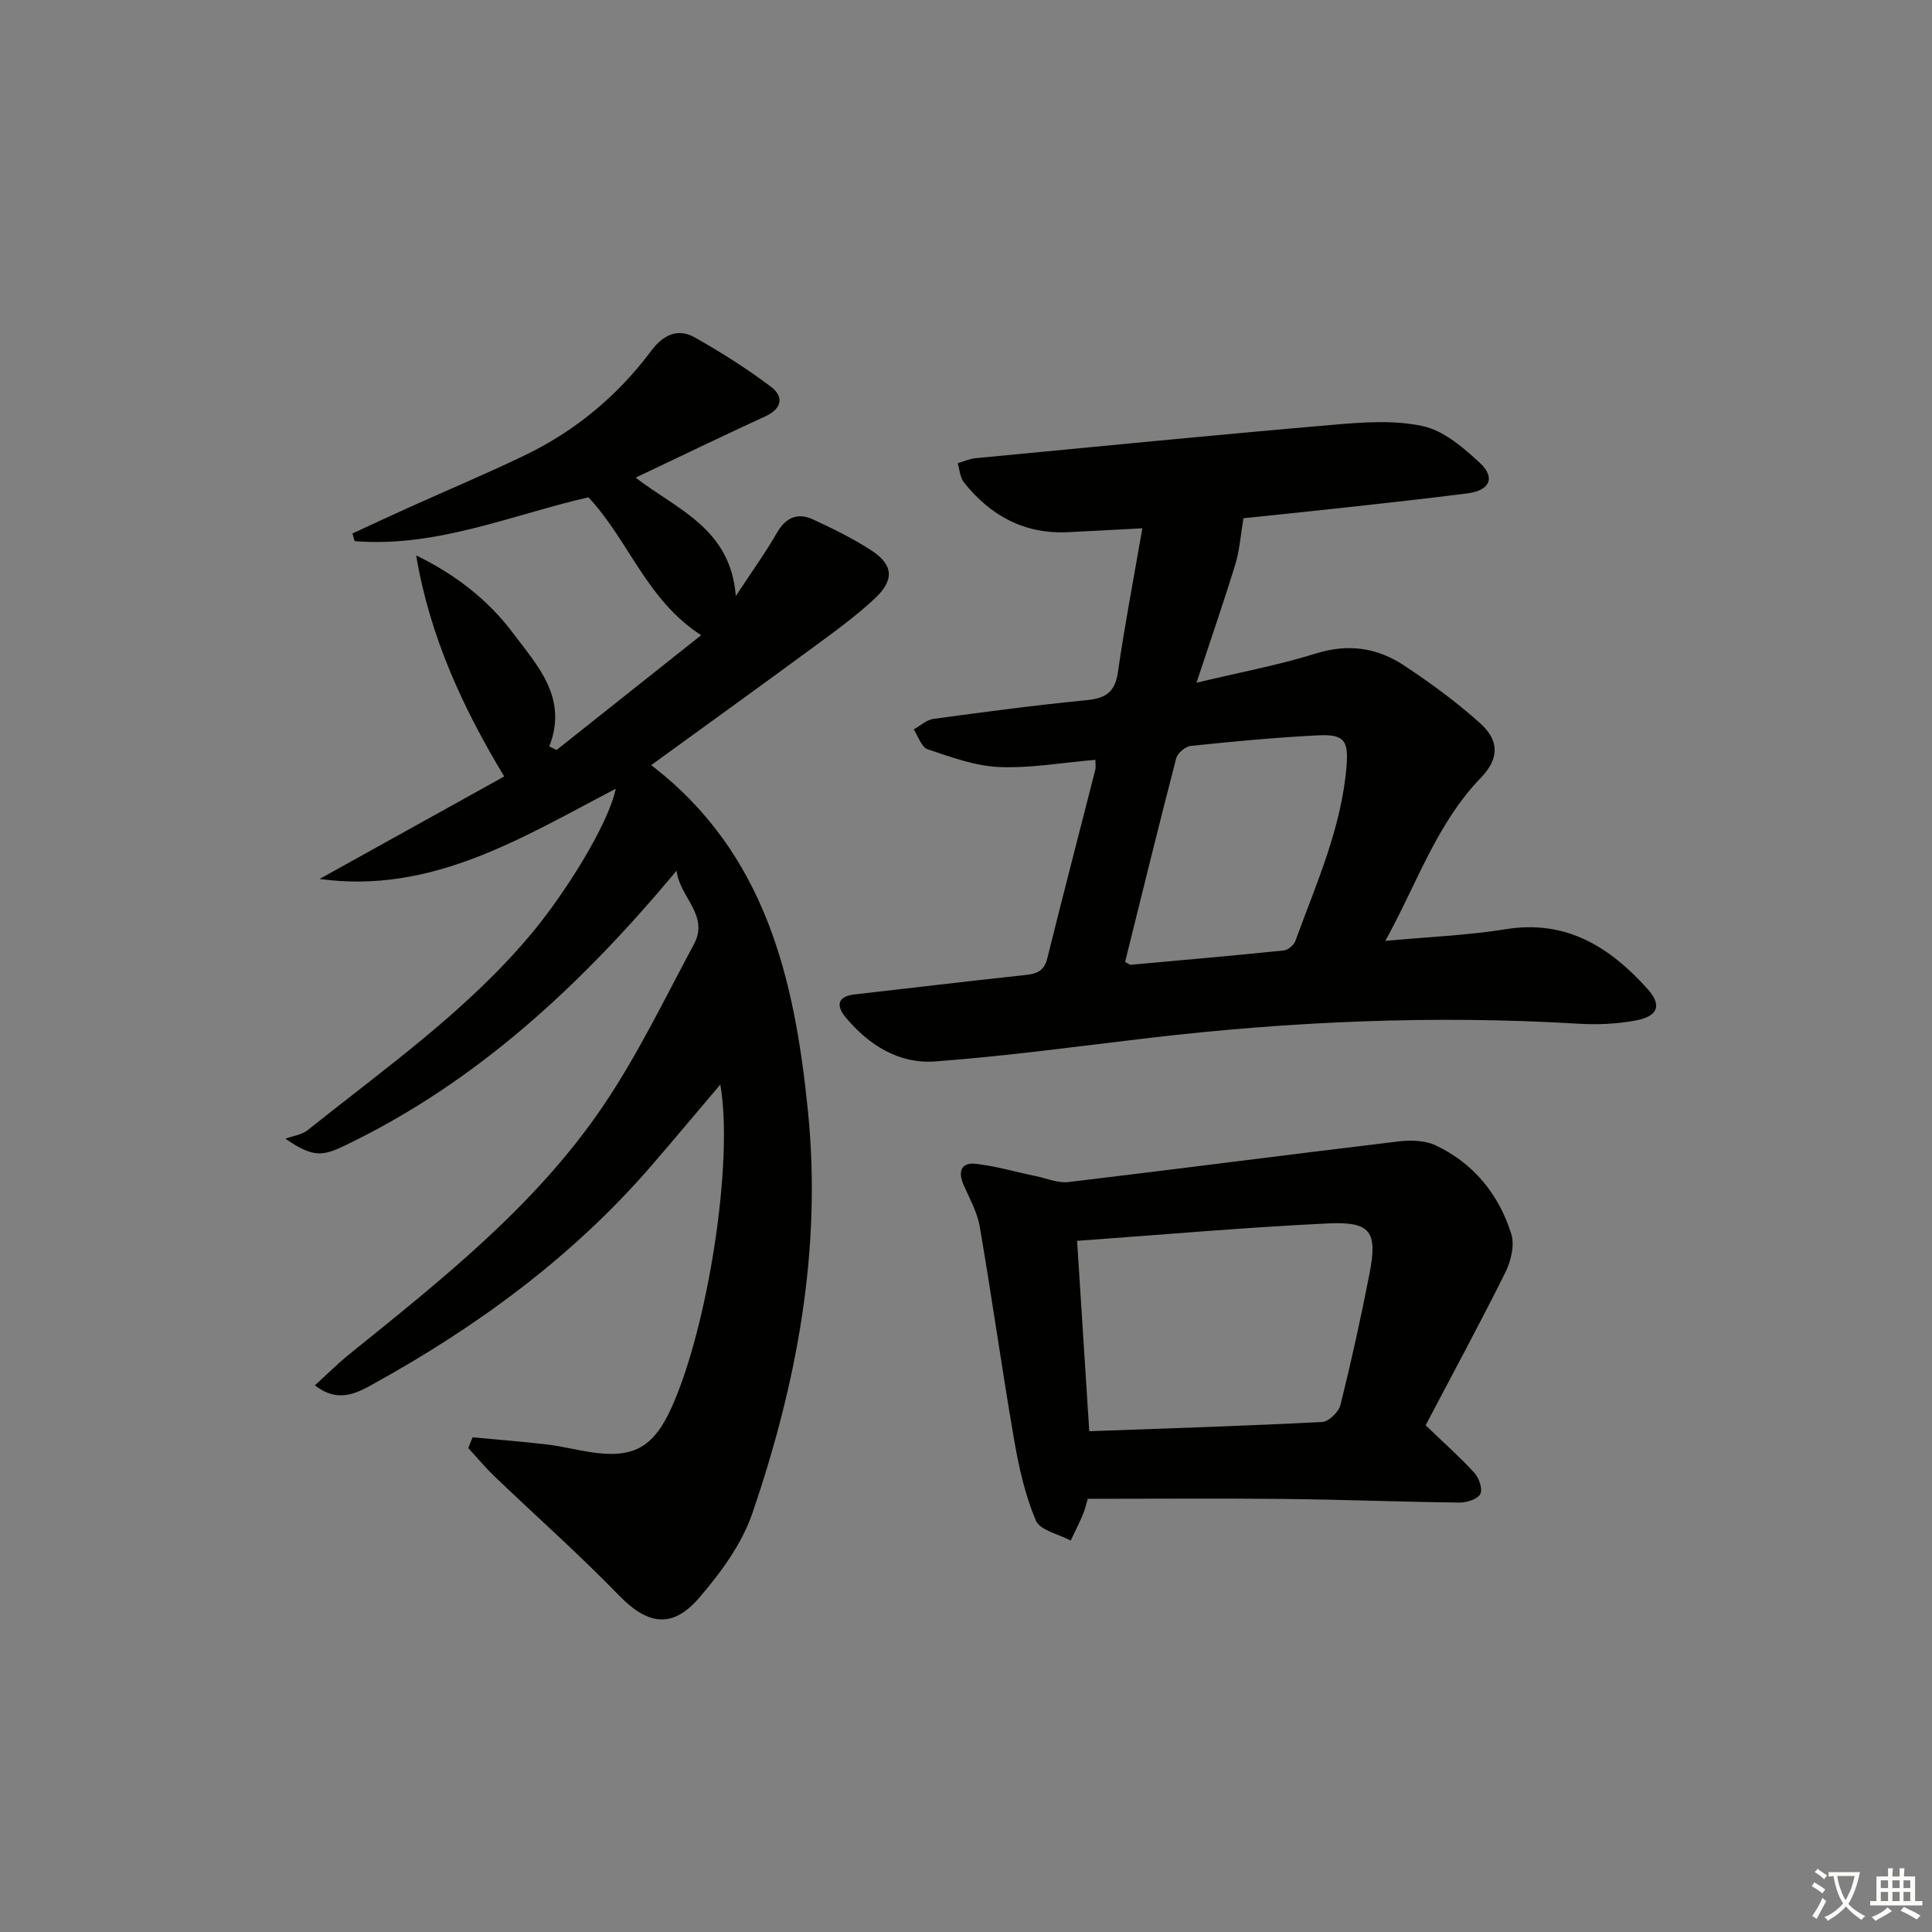 <svg enable-background="new 0 0 400 400" viewBox="0 0 400 400" xmlns="http://www.w3.org/2000/svg"><rect x="0" y="0" width="400" height="400" fill="#808080" stroke="none"/><path d="m377.9 391.2c-.2.3-.4.5-.6.8-.7-.6-1.4-1-2.2-1.5.2-.3.4-.5.5-.8.6.4 1.4.8 2.3 1.5zm-1.8 6.1c-.2-.2-.5-.4-.9-.6.4-.6.8-1.2 1.2-1.9s.7-1.3.9-1.9c.3.3.5.5.8.7-.7 1.3-1.4 2.6-2 3.7zm2.2-9c-.3.3-.5.5-.6.8-.6-.6-1.3-1.1-2-1.5.3-.3.5-.5.6-.7.6.5 1.3.9 2 1.4zm.3.2v-.9h2 4.5c-.3 1.3-.6 2.5-1 3.6s-.9 2.1-1.4 3c.4.5 1 1 1.6 1.4s1.2.8 1.9 1.1c-.3.2-.5.4-.8.8-.4-.3-1-.7-1.6-1.2s-1.2-1.1-1.6-1.6c-.5.6-1.1 1.1-1.7 1.6s-1.4.9-2.1 1.4c-.1-.3-.3-.5-.7-.8.6-.2 1.2-.5 1.9-1s1.4-1.1 2-1.8c-.5-.8-.9-1.6-1.2-2.5s-.6-2-.8-3.2c-.4.1-.7.1-1 .1zm2.5 2.7c.3 1 .7 1.7 1 2.2.3-.5.6-1.1 1-2s.6-1.9.9-3h-3.2-.4c.1.9.3 1.8.7 2.8z" fill="#fbfcfa"/><path d="m396.5 388.5v1.5 3.6h1.5v.9c-.4 0-1 0-1.7 0h-7.9c-.5 0-.9 0-1.2 0v-.9h1.3v-3.5c0-.7 0-1.2 0-1.6h2.4c0-.8 0-1.4 0-1.7h1c0 .3-.1.8-.1 1.7h1.5c0-.8 0-1.4 0-1.7h1c0 .3-.1.9-.1 1.7zm-8.2 9.2c-.2-.3-.5-.5-.8-.8.8-.3 1.4-.6 1.9-.9s1-.7 1.4-1.1c.3.3.6.5.9.8-1.6 1-2.8 1.6-3.4 2zm2.6-6.8v-1.6h-1.5v1.6zm0 2.7v-1.9h-1.5v1.9zm2.4-2.7v-1.6h-1.5v1.6zm0 2.7v-1.9h-1.5v1.9zm.2 2 .7-.8c.4.2.9.5 1.6.8s1.3.7 1.8 1c-.3.3-.5.6-.8.8-.4-.3-1.5-1-3.3-1.8zm2-4.7v-1.6h-1.4v1.6zm0 2.7v-1.9h-1.4v1.9z" fill="#fbfcfa"/><g fill="#010100"><path d="m97.85 297.58c5.15.49 10.3.88 15.43 1.49 2.96.35 5.88 1.1 8.83 1.56 8.98 1.41 13.17-.89 16.93-9.22 7.59-16.84 12.88-51.11 10.09-66.87-4.96 5.84-9.59 11.41-14.33 16.88-16.33 18.87-36.14 33.35-57.86 45.31-3.25 1.79-7.12 3.75-11.75.09 2.54-2.3 4.7-4.47 7.07-6.39 19.2-15.5 38.67-30.84 52.65-51.51 7.13-10.54 12.7-22.15 18.75-33.4 3.27-6.08-3.02-9.8-3.57-15.26-19.77 23.68-41.38 43.84-68.81 56.97-4.7 2.25-6.6 2.33-12.2-1.47 1.57-.58 3.42-.81 4.65-1.8 16.1-12.87 33.04-24.74 46.41-40.79 6.62-7.95 15.68-22.13 17.35-29.87-19.55 10.19-38.06 21.86-61.33 18.68 12.74-7.07 25.48-14.15 38.23-21.22-8.61-14.26-15.42-29.06-18.23-45.77 8.09 3.93 14.89 9.19 20 16.02 5.04 6.73 11.52 13.42 7.56 23.54.51.24 1.01.48 1.52.72 9.91-7.87 19.82-15.74 29.93-23.76-11.31-7.28-14.99-19.63-23.34-28.55-15.72 3.59-31.37 10.44-48.4 9.08-.15-.53-.31-1.06-.46-1.59 3.97-1.83 7.93-3.69 11.91-5.48 7.88-3.55 15.85-6.9 23.64-10.64 10.53-5.05 19.33-12.35 26.32-21.71 2.45-3.27 5.46-4.76 9.02-2.75 5.45 3.08 10.79 6.45 15.78 10.22 2.6 1.96 2.36 4.48-1.15 6.09-8.85 4.07-17.63 8.32-26.89 12.71 8.49 6.57 19.68 10.47 20.74 24.52 3.36-5.12 6.16-9 8.53-13.12 1.85-3.21 4.31-4.2 7.47-2.74 4.2 1.95 8.42 3.99 12.27 6.55 4.35 2.9 4.57 6.02.48 9.84-4.11 3.84-8.75 7.15-13.3 10.5-10.85 7.98-21.78 15.84-32.97 23.97 23.69 18.16 29.7 44.2 32.46 71.66 2.89 28.67-2.3 56.34-11.53 83.28-2.19 6.38-6.57 12.33-11.05 17.52-5.59 6.48-10.74 5.44-16.58-.59-8.21-8.47-17.06-16.31-25.59-24.47-1.97-1.88-3.72-3.99-5.57-5.99.27-.77.58-1.51.89-2.24z"/><path d="m226.79 157.31c-6.82.58-13.41 1.77-19.95 1.49-4.98-.21-9.96-2.06-14.78-3.67-1.28-.43-1.95-2.69-2.89-4.11 1.36-.75 2.65-1.98 4.08-2.18 10.54-1.44 21.08-2.84 31.67-3.87 3.9-.38 5.92-1.58 6.52-5.73 1.41-9.78 3.28-19.49 5.07-29.86-5.88.31-10.62.57-15.36.8-9.05.45-16.09-3.4-21.58-10.31-.81-1.02-.88-2.63-1.29-3.96 1.22-.36 2.42-.92 3.66-1.04 24.64-2.36 49.27-4.79 73.93-6.91 6.21-.54 12.72-1.04 18.7.26 4.33.94 8.41 4.45 11.84 7.63 3.26 3.03 2.02 5.7-2.49 6.28-8.57 1.11-17.16 2.03-25.74 2.98-7.24.8-14.48 1.53-20.73 2.18-.61 3.58-.8 6.63-1.67 9.48-2.42 7.9-5.13 15.71-8.06 24.58 8.88-2.13 17-3.64 24.83-6.08 6.64-2.06 12.59-1.15 18.07 2.46 5.53 3.64 10.92 7.6 15.84 12.02 4.08 3.67 3.87 7.42.1 11.32-9.12 9.45-13.14 21.75-19.74 33.73 8.95-.83 17.02-1.14 24.94-2.42 12.54-2.02 21.56 3.71 29.33 12.35 3.04 3.38 2.21 5.66-2.34 6.53-3.87.74-7.95.93-11.89.69-29.82-1.79-59.52-.51-89.16 2.97-14.68 1.73-29.35 3.74-44.08 4.84-7.5.56-13.77-3.38-18.57-9.17-1.95-2.35-1.72-4.3 1.91-4.71 11.56-1.3 23.1-2.71 34.67-3.94 2.47-.26 4.45-.48 5.18-3.45 3.24-13.05 6.64-26.06 9.95-39.09.16-.59.03-1.25.03-2.09zm6.15 41.85c.63.31.94.61 1.21.58 10.56-.94 21.12-1.88 31.67-2.96.87-.09 2.07-1.12 2.38-1.98 4.3-11.8 9.53-23.35 10.58-36.1.45-5.43-.5-6.73-5.96-6.45-8.77.44-17.53 1.27-26.27 2.18-1.12.12-2.75 1.48-3.03 2.56-3.65 14.05-7.1 28.16-10.58 42.17z"/><path d="m295.16 295.09c3.8 3.65 7.14 6.61 10.13 9.89.95 1.04 1.71 3.34 1.19 4.34-.56 1.06-2.76 1.78-4.23 1.77-12.14-.14-24.28-.62-36.42-.75-13.44-.14-26.89-.03-40.62-.03-.24.78-.53 2.09-1.03 3.3-.76 1.82-1.67 3.57-2.51 5.35-2.49-1.35-6.35-2.12-7.21-4.16-2.23-5.26-3.51-11.01-4.49-16.68-2.54-14.69-4.6-29.46-7.12-44.15-.52-3.02-2.14-5.88-3.39-8.75-1.18-2.72-.38-4.59 2.52-4.27 4.22.48 8.36 1.7 12.54 2.57 2.24.47 4.56 1.47 6.72 1.21 22.75-2.71 45.47-5.68 68.22-8.4 2.55-.31 5.54-.25 7.77.8 7.88 3.72 13.11 10.17 15.67 18.38.73 2.34-.1 5.66-1.27 8-5.33 10.72-11.04 21.24-16.47 31.58zm-69.64 1.23c16.14-.59 32.18-1.09 48.21-1.91 1.37-.07 3.44-2.08 3.8-3.54 2.24-9 4.24-18.06 6.01-27.17 1.7-8.71.28-10.82-8.58-10.4-17.18.81-34.32 2.34-51.96 3.6.86 13.44 1.68 26.27 2.52 39.42z"/></g></svg>